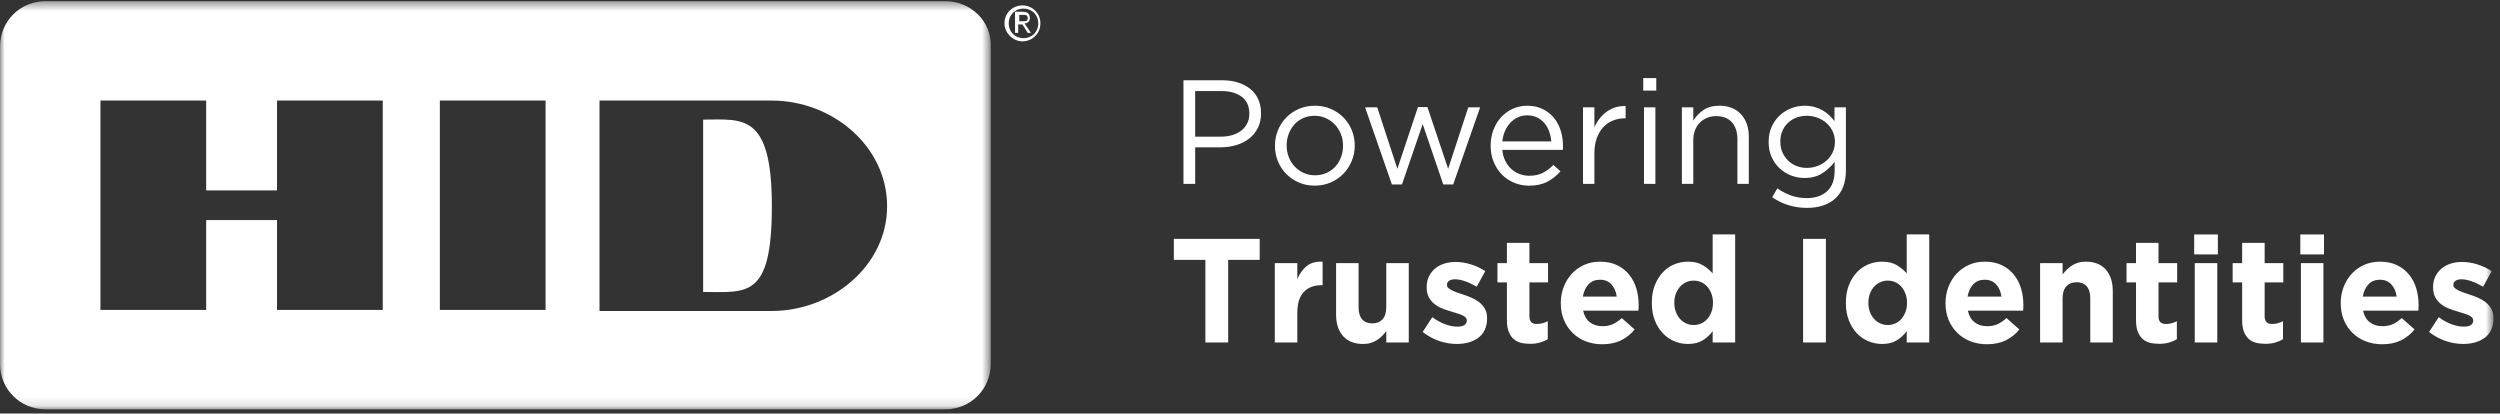 <svg xmlns="http://www.w3.org/2000/svg" xmlns:xlink="http://www.w3.org/1999/xlink" width="266" height="44" viewBox="0 0 266 44">
    <rect x="0" y="0" width="266" height="44" fill="#333333" stroke="none"/>
    <defs>
        <path id="32rnxtex5a" d="M0 0.45L105.417 0.45 105.417 43.875 0 43.875z"/>
        <path id="0lksa7emxc" d="M0 44.55L265.307 44.55 265.307 1.125 0 1.125z"/>
    </defs>
    <g fill="none" fill-rule="evenodd" transform="translate(0 -1)">
        <path fill="#FFF" d="M108.45 3.262v-.675h.45c.225 0 .45 0 .45.338 0 .337-.225.337-.562.337h-.338zm0 .338h.338l.562.9h.338l-.675-1.013c.337 0 .562-.225.562-.562 0-.45-.225-.675-.787-.675H108V4.5h.338v-.9h.112zm.338 1.8c1.012 0 1.912-.788 1.912-1.913s-.9-1.912-1.912-1.912c-1.013 0-1.913.787-1.913 1.912 0 1.013.9 1.913 1.913 1.913zm-1.463-1.913c0-.9.675-1.575 1.575-1.575.9 0 1.575.675 1.575 1.575 0 .9-.675 1.575-1.575 1.575-.9 0-1.575-.675-1.575-1.575z"/>
        <g transform="translate(0 .675)">
            <mask id="nh5r6f2l2b" fill="#fff">
                <use xlink:href="#32rnxtex5a"/>
            </mask>
            <path fill="#FFF" d="M82.125 33.412H63.788V11.025h18.337c6.413 0 12.263 4.837 12.263 11.25 0 6.3-5.85 11.137-12.263 11.137zM46.8 33.3h11.25V11.025H46.8V33.3zm-6.075 0h-11.25v-9.563h-7.537V33.3h-11.25V11.025h11.25v9.562h7.537v-9.562h11.25V33.3zM100.575.45H4.838C2.138.45 0 2.587 0 5.287v33.75c0 2.7 2.138 4.838 4.838 4.838h95.737c2.7 0 4.838-2.138 4.838-4.838V5.287c.112-2.7-2.138-4.837-4.838-4.837z" mask="url(#nh5r6f2l2b)"/>
        </g>
        <path fill="#FFF" d="M74.813 13.725v18.338c4.612 0 7.312.787 7.312-9.113 0-10.012-3.15-9.225-7.312-9.225M132.117 11.296c-.542-.404-1.261-.606-2.157-.606h-2.794v4.85h2.731c.454 0 .866-.057 1.24-.172.373-.115.695-.28.964-.495.269-.216.474-.474.615-.773.143-.298.214-.633.214-1 0-.797-.27-1.4-.813-1.804m1.711 3.331c-.232.451-.543.83-.937 1.135-.394.304-.853.532-1.378.684-.526.153-1.083.229-1.67.229h-2.677v3.89h-1.245V9.54h4.127c.619 0 1.183.082 1.693.244.51.163.945.394 1.307.693.363.3.64.667.835 1.103.195.436.291.927.291 1.473 0 .598-.115 1.124-.346 1.574M142.672 15.269c-.153-.388-.365-.727-.638-1.014-.273-.288-.594-.515-.96-.684-.369-.166-.768-.25-1.198-.25-.44 0-.845.08-1.212.242-.368.163-.68.388-.938.676-.257.288-.46.624-.606 1.006-.147.382-.22.794-.22 1.233 0 .44.076.854.228 1.242.152.386.362.722.63 1.005.268.282.585.507.953.676.368.166.766.25 1.197.25.442 0 .845-.08 1.213-.242.366-.163.682-.385.945-.668.262-.283.466-.616.614-.998.147-.383.22-.793.22-1.233 0-.44-.075-.854-.228-1.241m1.15 2.863c-.215.52-.512.974-.89 1.362-.377.39-.83.696-1.355.922-.524.225-1.09.338-1.7.338-.61 0-1.172-.113-1.686-.338-.514-.226-.96-.53-1.339-.914-.378-.382-.672-.832-.882-1.346-.21-.516-.315-1.061-.315-1.638 0-.578.105-1.127.315-1.646.21-.52.504-.975.882-1.363s.827-.696 1.347-.921c.52-.226 1.089-.339 1.709-.339.608 0 1.173.113 1.693.339.52.225.969.531 1.347.913.378.384.671.833.882 1.347.21.514.315 1.06.315 1.638 0 .578-.108 1.126-.323 1.646M154.082 18.959L156.224 12.422 157.484 12.422 154.619 20.627 153.563 20.627 151.374 14.201 149.169 20.627 148.098 20.627 145.247 12.422 146.538 12.422 148.68 18.959 150.87 12.391 151.877 12.391zM165.061 16.046c-.031-.368-.108-.72-.227-1.056-.12-.336-.287-.63-.5-.883-.216-.25-.476-.453-.784-.606-.308-.151-.666-.229-1.073-.229-.354 0-.683.072-.986.214-.302.142-.569.335-.798.582-.23.247-.418.539-.564.875-.146.335-.24.703-.282 1.103h5.214zm-4.898 2.07c.167.342.382.63.646.866.262.236.555.415.882.536.325.12.667.182 1.023.182.567 0 1.053-.106 1.457-.315.403-.21.773-.49 1.11-.835l.755.676c-.408.462-.876.832-1.4 1.11-.526.28-1.177.419-1.953.419-.557 0-1.082-.103-1.576-.308-.493-.205-.925-.493-1.295-.866-.37-.372-.664-.822-.881-1.347-.22-.525-.327-1.102-.327-1.733 0-.587.096-1.14.29-1.66.194-.52.466-.972.81-1.355.349-.383.76-.686 1.238-.905.479-.221 1-.331 1.566-.331.6 0 1.134.112 1.607.338.474.225.873.533 1.198.92.325.39.572.847.74 1.372.168.525.251 1.087.251 1.685v.172c0 .065-.004.132-.014.206h-6.443c.042.44.147.832.316 1.174zM169.644 20.565h-1.212v-8.142h1.212v2.126c.147-.335.331-.646.55-.93.222-.283.473-.527.757-.732.283-.205.592-.36.929-.464.336-.105.698-.152 1.087-.142v1.307h-.095c-.44 0-.858.079-1.25.236-.396.158-.739.394-1.033.71-.294.314-.525.706-.693 1.172-.168.468-.252 1.006-.252 1.615v3.244z"/>
        <mask id="fhs1a42ncd" fill="#fff">
            <use xlink:href="#0lksa7emxc"/>
        </mask>
        <path fill="#FFF" d="M174.92 20.565h1.213v-8.143h-1.212v8.143zm-.08-9.923h1.387V9.306h-1.386v1.338zM180.165 20.565h-1.213v-8.142h1.213v1.417c.272-.44.63-.816 1.07-1.126.442-.31 1.015-.465 1.718-.465.493 0 .931.08 1.314.237.383.157.709.38.977.669.268.29.473.633.615 1.032.141.399.212.84.212 1.323v5.055h-1.212V15.81c0-.756-.195-1.355-.584-1.796-.387-.44-.945-.661-1.669-.661-.347 0-.67.06-.968.181-.3.12-.56.295-.781.52-.22.226-.39.496-.512.81-.12.316-.18.662-.18 1.04v4.662zM194.986 14.95c-.168-.34-.392-.632-.67-.873-.279-.242-.596-.428-.953-.559-.357-.133-.73-.198-1.12-.198-.386 0-.752.063-1.093.19-.342.125-.64.308-.897.55-.26.242-.46.534-.607.874-.147.342-.22.723-.22 1.142 0 .421.075.801.228 1.143.152.34.357.635.614.881.257.248.557.437.897.568.342.13.702.196 1.079.196.39 0 .762-.065 1.12-.196.356-.131.673-.318.951-.559.28-.242.503-.533.67-.875.167-.34.253-.721.253-1.14 0-.422-.086-.802-.252-1.144m1.126 5.93c-.195.494-.473.906-.835 1.236-.362.331-.798.581-1.307.749-.51.168-1.08.252-1.71.252-.682 0-1.332-.095-1.952-.284-.62-.189-1.204-.472-1.748-.85l.55-.945c.472.336.967.592 1.481.772.514.178 1.066.267 1.653.267.903 0 1.623-.244 2.158-.731.536-.49.803-1.212.803-2.167v-.96c-.357.472-.792.877-1.306 1.212-.515.336-1.144.505-1.89.505-.494 0-.969-.088-1.426-.26-.456-.174-.864-.426-1.22-.757-.357-.33-.644-.732-.86-1.205-.215-.472-.321-1.007-.321-1.606 0-.599.106-1.136.321-1.615.216-.477.503-.88.86-1.211.356-.33.766-.586 1.228-.765.462-.178.935-.267 1.418-.267.377 0 .727.044 1.047.133.32.09.609.207.866.354.257.148.49.321.701.52.21.2.399.41.567.631v-1.466h1.213v6.726c0 .661-.098 1.24-.291 1.732M130.678 28.652L130.678 37.441 128.252 37.441 128.252 28.652 124.897 28.652 124.897 26.416 134.032 26.416 134.032 28.652zM140.6 31.345c-.798 0-1.425.242-1.882.725-.457.482-.685 1.234-.685 2.252v3.118h-2.394v-8.442h2.394V30.7c.242-.577.572-1.04.992-1.386.42-.346.988-.504 1.7-.472v2.504h-.125zM147.5 37.44v-1.206c-.138.18-.288.351-.45.516-.163.163-.344.308-.544.435-.2.128-.42.228-.662.301-.241.075-.514.112-.817.112-.915 0-1.62-.278-2.119-.835-.498-.557-.748-1.323-.748-2.3v-5.465h2.394v4.698c0 .566.126.993.378 1.282.25.287.609.43 1.071.43.461 0 .826-.143 1.095-.43.267-.29.401-.716.401-1.282v-4.698h2.394v8.442H147.5zM157.98 36.093c-.163.342-.391.624-.685.843-.293.22-.638.386-1.031.496-.394.11-.817.165-1.268.165-.6 0-1.21-.102-1.835-.307-.626-.204-1.22-.526-1.788-.968l1.024-1.574c.461.336.92.587 1.378.756.457.168.884.25 1.284.25.346 0 .6-.057.764-.172.163-.116.244-.267.244-.456v-.033c0-.126-.048-.236-.142-.33-.095-.095-.223-.176-.386-.243-.162-.07-.349-.136-.559-.199-.21-.063-.43-.13-.661-.204-.295-.084-.591-.186-.89-.306-.3-.122-.57-.28-.811-.474-.241-.193-.44-.433-.591-.717-.153-.283-.228-.628-.228-1.039v-.032c0-.43.08-.81.244-1.141.162-.331.383-.612.661-.843.278-.23.604-.404.977-.52.372-.115.774-.173 1.204-.173.536 0 1.08.087 1.63.261.552.172 1.058.412 1.52.716l-.913 1.653c-.42-.24-.83-.433-1.229-.575-.399-.141-.75-.211-1.055-.211-.294 0-.514.055-.661.164-.148.11-.22.25-.22.418v.032c0 .115.047.217.141.306.094.089.22.173.378.253.157.078.339.154.543.228.205.073.422.147.654.22.294.094.594.208.898.339.305.131.577.292.819.481.24.19.44.42.598.692.157.273.237.604.237.993v.03c0 .473-.082.88-.245 1.221M163.847 37.448c-.305.089-.656.134-1.054.134-.37 0-.702-.04-1-.117-.3-.08-.557-.22-.773-.418-.215-.2-.384-.46-.504-.78s-.181-.727-.181-1.22v-4h-1.008v-2.049h1.008V26.84h2.395v2.158h1.984v2.049h-1.984v3.606c0 .546.256.818.77.818.42 0 .815-.1 1.182-.298v1.922c-.251.146-.53.264-.835.353M171.454 31.258c-.305-.33-.709-.495-1.213-.495-.503 0-.911.162-1.22.487-.31.326-.512.762-.607 1.308h3.607c-.074-.536-.262-.969-.567-1.3m2.89 2.497c-.006.084-.012.184-.024.299h-5.874c.116.547.355.958.716 1.236.363.278.813.418 1.347.418.4 0 .756-.068 1.07-.205.317-.136.642-.357.977-.66l1.37 1.211c-.398.494-.881.88-1.448 1.158-.567.278-1.234.417-2 .417-.63 0-1.216-.106-1.757-.315-.54-.21-1.008-.508-1.401-.898-.393-.388-.701-.848-.922-1.378-.22-.53-.33-1.12-.33-1.772v-.031c0-.597.103-1.166.307-1.701.204-.534.491-1.002.858-1.402.368-.398.807-.714 1.315-.945.51-.23 1.073-.345 1.693-.345.704 0 1.313.125 1.827.378.515.25.943.59 1.284 1.015.34.425.594.913.756 1.465.163.55.244 1.127.244 1.724v.031c0 .116-.002.216-.008.3M182.259 33.204c0-.35-.055-.67-.165-.96-.11-.29-.258-.539-.441-.746-.184-.205-.4-.364-.646-.474-.248-.112-.512-.167-.796-.167-.283 0-.549.055-.795.167-.247.11-.464.269-.654.474-.189.207-.338.453-.448.738-.11.286-.166.61-.166.968v.03c0 .35.055.67.166.961.11.29.26.538.448.745.19.207.407.364.654.476.246.11.512.165.796.165.283 0 .547-.055.795-.165.246-.112.462-.27.646-.476.183-.207.33-.455.44-.745.11-.291.166-.61.166-.96v-.031zm-.031 4.237v-1.203c-.295.396-.649.722-1.065.977-.414.255-.937.382-1.566.382-.494 0-.97-.094-1.434-.283-.461-.19-.87-.47-1.228-.843-.357-.372-.643-.83-.858-1.37-.216-.54-.323-1.162-.323-1.867v-.03c0-.704.107-1.326.323-1.866.215-.542.499-.998.85-1.37.352-.374.759-.654 1.221-.843.463-.19.945-.284 1.45-.284.64 0 1.167.124 1.582.375.414.25.764.542 1.047.874v-4.147h2.394v11.498h-2.394zM191.85 37.44L194.275 37.44 194.275 26.415 191.85 26.415zM202.907 33.204c0-.35-.055-.67-.166-.96-.11-.29-.257-.539-.44-.746-.184-.205-.4-.364-.646-.474-.248-.112-.512-.167-.796-.167-.283 0-.549.055-.795.167-.248.11-.465.269-.654.474-.189.207-.338.453-.449.738-.11.286-.165.61-.165.968v.03c0 .35.055.67.165.961.11.29.26.538.45.745.188.207.405.364.653.476.246.11.512.165.795.165.284 0 .548-.055.796-.165.246-.112.462-.27.645-.476.184-.207.331-.455.441-.745.11-.291.166-.61.166-.96v-.031zm-.032 4.237v-1.203c-.295.396-.648.722-1.064.977-.414.255-.937.382-1.566.382-.494 0-.97-.094-1.434-.283-.462-.19-.871-.47-1.228-.843-.358-.372-.643-.83-.858-1.37-.216-.54-.323-1.162-.323-1.867v-.03c0-.704.107-1.326.323-1.866.215-.542.498-.998.85-1.37.351-.374.759-.654 1.22-.843.463-.19.946-.284 1.45-.284.64 0 1.168.124 1.583.375.414.25.764.542 1.047.874v-4.147h2.394v11.498h-2.394zM212.388 31.258c-.305-.33-.709-.495-1.213-.495-.503 0-.911.162-1.22.487-.31.326-.512.762-.607 1.308h3.607c-.074-.536-.262-.969-.567-1.3m2.89 2.497c-.006.084-.012.184-.024.299h-5.874c.116.547.355.958.716 1.236.363.278.813.418 1.347.418.4 0 .756-.068 1.071-.205.316-.136.641-.357.976-.66l1.37 1.211c-.398.494-.881.88-1.448 1.158-.567.278-1.234.417-2 .417-.63 0-1.216-.106-1.757-.315-.54-.21-1.008-.508-1.401-.898-.393-.388-.701-.848-.922-1.378-.22-.53-.33-1.12-.33-1.772v-.031c0-.597.103-1.166.307-1.701.204-.534.491-1.002.858-1.402.368-.398.807-.714 1.315-.945.51-.23 1.073-.345 1.693-.345.704 0 1.313.125 1.827.378.515.25.943.59 1.284 1.015.34.425.594.913.756 1.465.163.55.244 1.127.244 1.724v.031c0 .116-.002.216-.008.3M222.405 37.44v-4.698c0-.566-.126-.992-.379-1.279-.252-.288-.608-.433-1.07-.433-.462 0-.827.145-1.095.433-.267.287-.4.713-.4 1.28l-.001 4.697h-2.394v-8.442h2.394v1.206c.136-.179.286-.35.448-.515.163-.163.344-.308.544-.435.198-.127.42-.228.662-.302.24-.074.514-.111.818-.111.914 0 1.62.279 2.12.835.496.556.747 1.323.747 2.3v5.464h-2.394zM230.783 37.448c-.304.089-.655.134-1.054.134-.369 0-.702-.04-1-.117-.3-.08-.557-.22-.773-.418-.215-.2-.383-.46-.504-.78-.12-.32-.18-.727-.18-1.22v-4h-1.009v-2.049h1.008V26.84h2.395v2.158h1.985v2.049h-1.985v3.606c0 .546.257.818.77.818.42 0 .815-.1 1.182-.298v1.922c-.25.146-.53.264-.835.353M233.523 37.44h2.395v-8.442h-2.395v8.442zm-.062-9.37h2.52v-2.126h-2.52v2.126zM242.076 37.448c-.305.089-.656.134-1.055.134-.368 0-.702-.04-1-.117-.3-.08-.557-.22-.772-.418-.215-.2-.383-.46-.504-.78-.12-.32-.181-.727-.181-1.22v-4h-1.01v-2.049h1.01V26.84h2.394v2.158h1.985v2.049h-1.985v3.606c0 .546.257.818.772.818.42 0 .813-.1 1.181-.298v1.922c-.252.146-.53.264-.835.353M244.816 37.44h2.395v-8.442h-2.395v8.442zm-.062-9.37h2.52v-2.126h-2.52v2.126zM254.44 31.258c-.306-.33-.71-.495-1.214-.495-.502 0-.91.162-1.22.487-.31.326-.512.762-.607 1.308h3.607c-.074-.536-.262-.969-.567-1.3m2.89 2.497c-.005.084-.012.184-.023.299h-5.875c.116.547.355.958.717 1.236s.812.418 1.346.418c.4 0 .756-.068 1.071-.205.316-.136.641-.357.977-.66l1.37 1.211c-.398.494-.882.88-1.449 1.158-.567.278-1.234.417-2 .417-.63 0-1.215-.106-1.756-.315-.54-.21-1.008-.508-1.402-.898-.393-.388-.701-.848-.922-1.378-.219-.53-.33-1.12-.33-1.772v-.031c0-.597.103-1.166.307-1.701.205-.534.491-1.002.858-1.402.368-.398.807-.714 1.315-.945.51-.23 1.074-.345 1.693-.345.705 0 1.313.125 1.827.378.516.25.943.59 1.284 1.015.341.425.594.913.756 1.465.163.55.244 1.127.244 1.724v.031c0 .116-.002.216-.008.3M265.063 36.093c-.163.342-.392.624-.685.843-.294.22-.638.386-1.032.496-.394.11-.817.165-1.268.165-.6 0-1.21-.102-1.835-.307-.625-.204-1.22-.526-1.787-.968l1.024-1.574c.46.336.92.587 1.378.756.456.168.884.25 1.283.25.347 0 .601-.057.764-.172.163-.116.244-.267.244-.456v-.033c0-.126-.047-.236-.141-.33-.095-.095-.223-.176-.386-.243-.162-.07-.35-.136-.56-.199-.21-.063-.43-.13-.66-.204-.296-.084-.592-.186-.89-.306-.3-.122-.571-.28-.812-.474-.24-.193-.439-.433-.59-.717-.154-.283-.229-.628-.229-1.039v-.032c0-.43.081-.81.244-1.141.162-.331.384-.612.662-.843.278-.23.604-.404.976-.52.373-.115.774-.173 1.205-.173.536 0 1.079.087 1.63.261.551.172 1.058.412 1.52.716l-.913 1.653c-.421-.24-.83-.433-1.229-.575-.4-.141-.75-.211-1.055-.211-.295 0-.514.055-.662.164-.147.11-.22.25-.22.418v.032c0 .115.047.217.142.306.094.089.22.173.378.253.157.078.338.154.543.228.205.073.422.147.654.22.293.094.594.208.897.339.305.131.577.292.82.481.24.19.44.42.598.692.156.273.236.604.236.993v.03c0 .473-.08.88-.244 1.221" mask="url(#fhs1a42ncd)"/>
    </g>
</svg>
